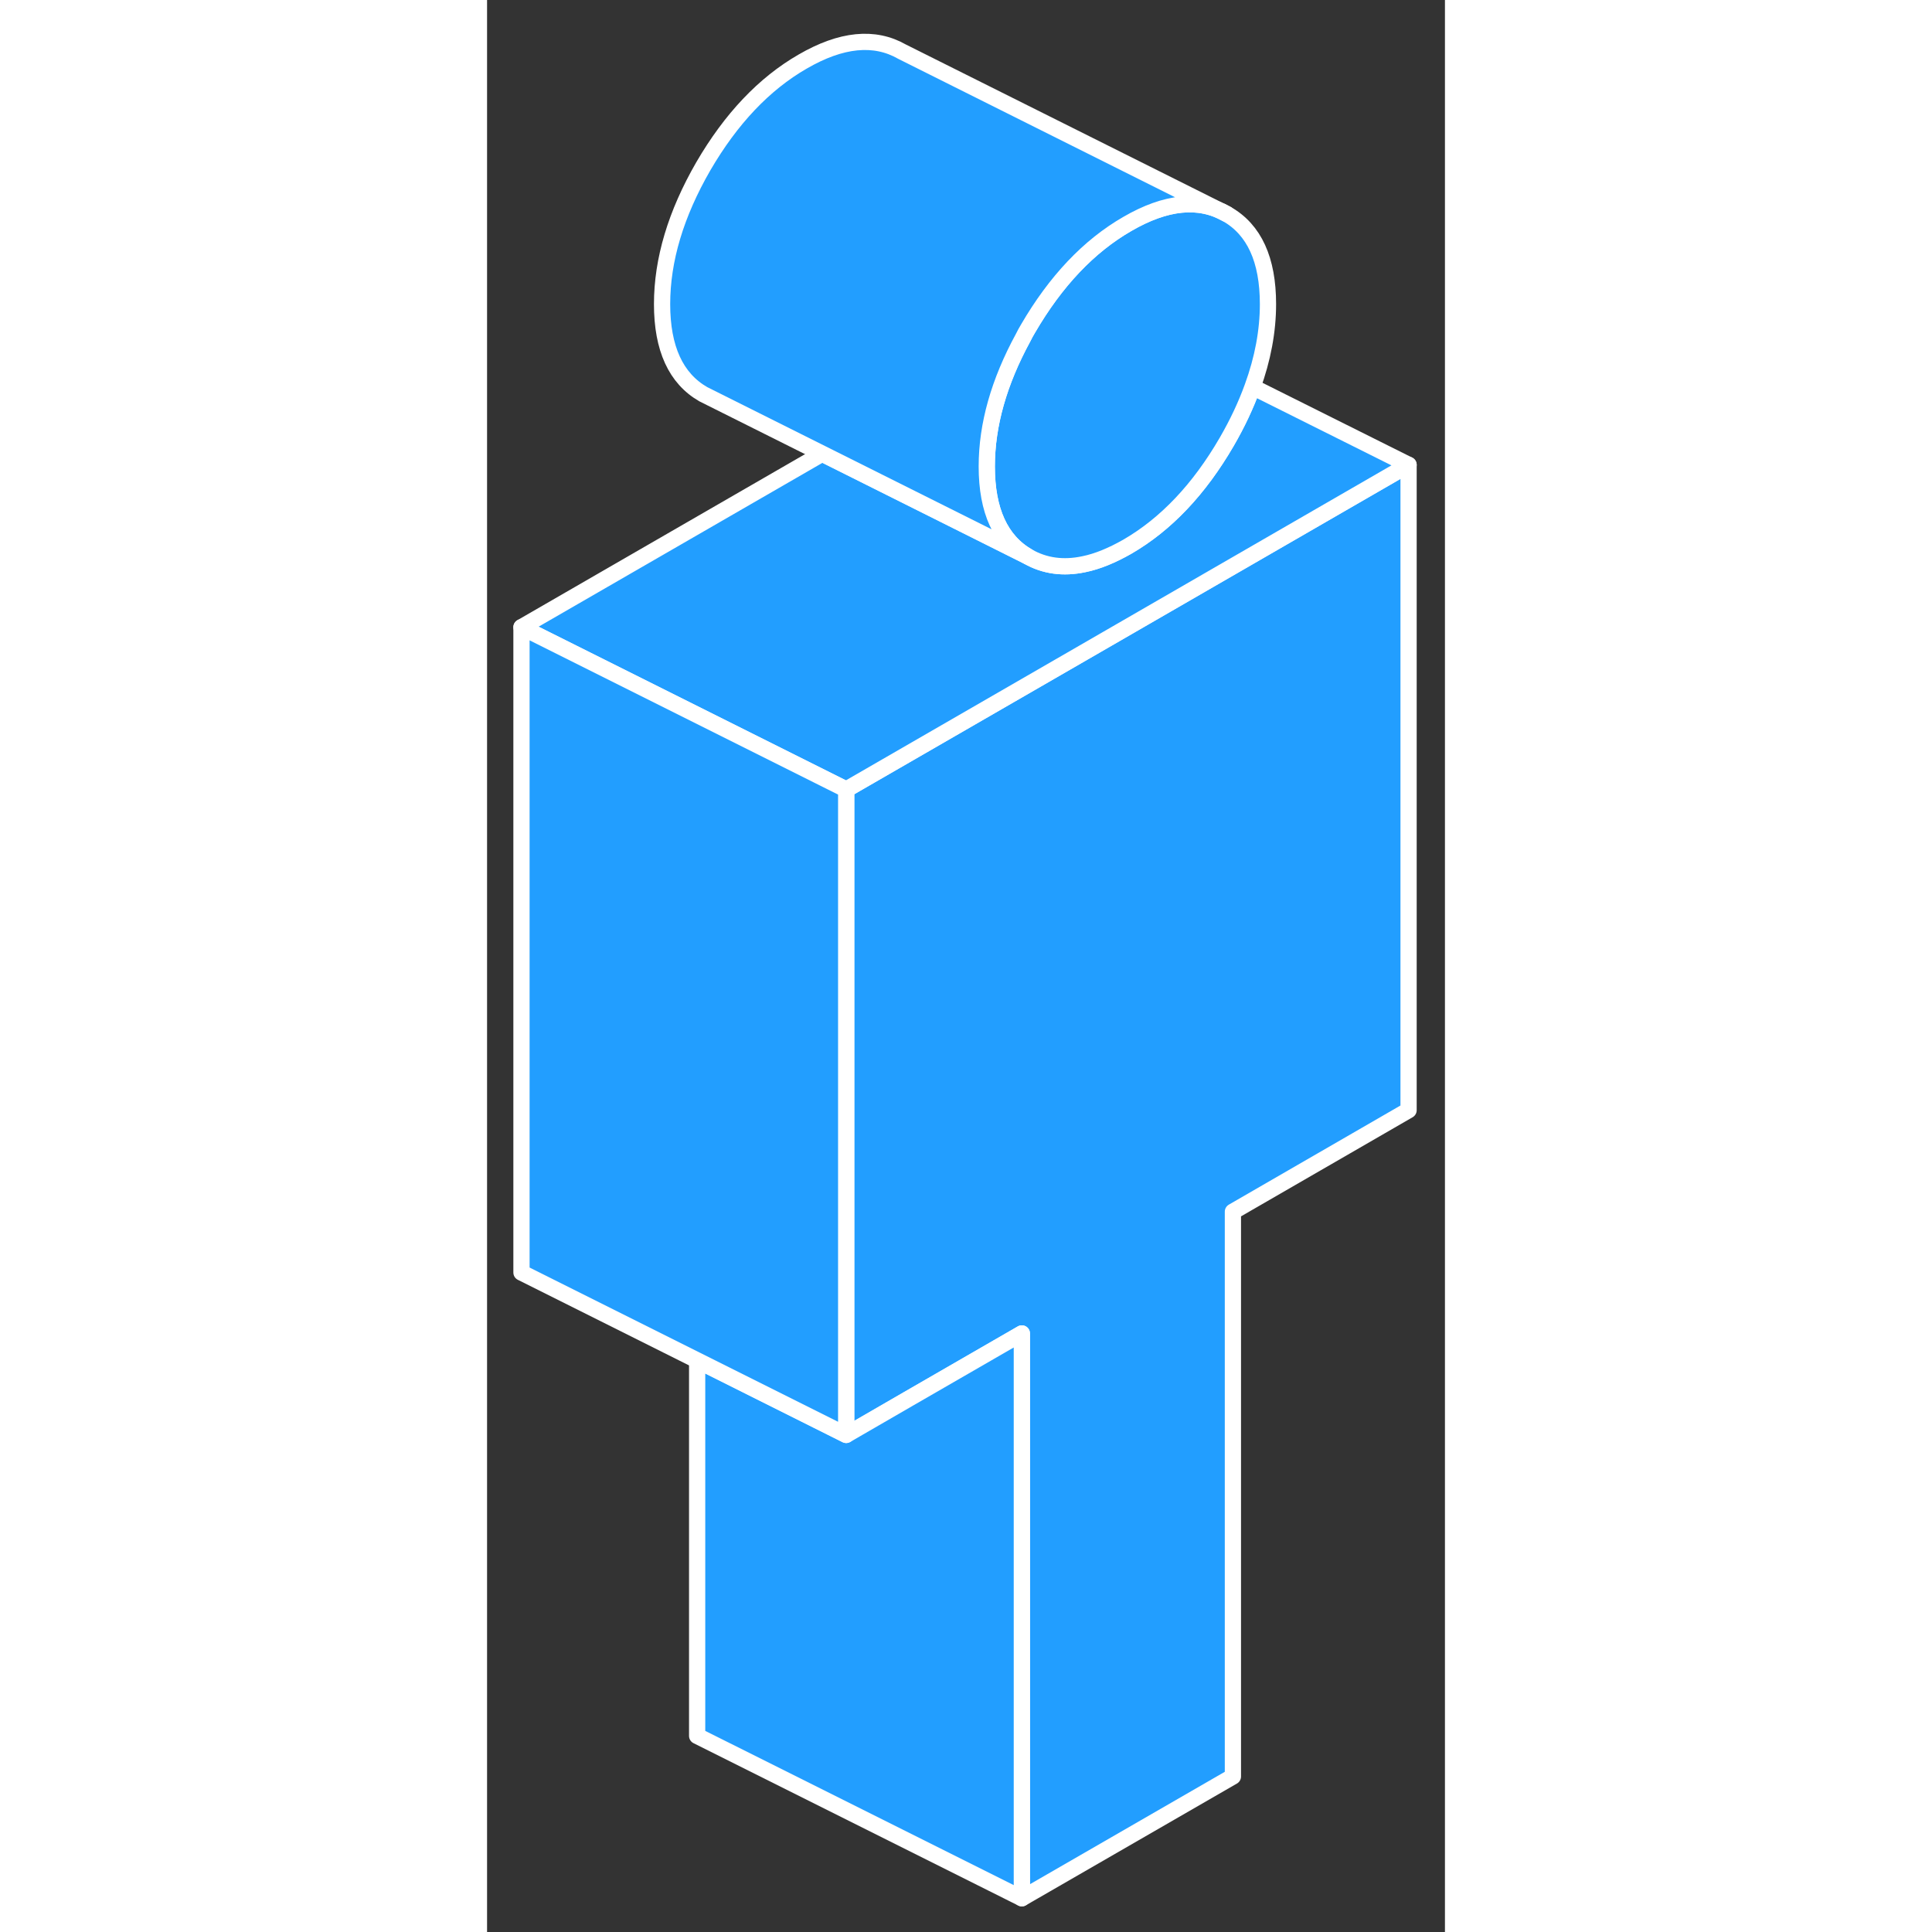 <svg width="48" height="48" viewBox="0 0 59 119" fill="#229EFF" xmlns="http://www.w3.org/2000/svg" stroke-width="1px" stroke-linecap="round" stroke-linejoin="round"><rect x="0" y="0" width="59" height="119" fill="#333333" stroke="none"/><path d="M56.76 28.632V68.382L45.94 74.632V109.422L32.94 116.922V82.132L25.94 86.172L22.12 88.382V48.632L36.76 40.182L56.76 28.632Z" stroke="white" stroke-linejoin="round"/><path d="M56.76 28.632L36.76 40.182L22.12 48.632L2.12 38.632L20.64 27.942L33.32 34.282C34.34 34.862 35.49 35.022 36.76 34.752C37.6 34.582 38.49 34.212 39.44 33.672C41.82 32.292 43.86 30.142 45.56 27.212C46.22 26.072 46.75 24.942 47.15 23.832L56.76 28.632Z" stroke="white" stroke-linejoin="round"/><path d="M32.94 82.132V116.922L12.94 106.922V83.792L22.119 88.382L25.939 86.172L32.94 82.132Z" stroke="white" stroke-linejoin="round"/><path d="M22.12 48.632V88.382L12.94 83.792L2.12 78.382V38.632L22.12 48.632Z" stroke="white" stroke-linejoin="round"/><path d="M48.1 18.732C48.1 20.392 47.78 22.102 47.15 23.832C46.75 24.942 46.22 26.072 45.56 27.212C43.86 30.142 41.82 32.292 39.44 33.672C38.49 34.212 37.6 34.582 36.76 34.752C35.49 35.022 34.34 34.862 33.32 34.282C31.63 33.312 30.78 31.462 30.78 28.732C30.78 26.162 31.53 23.532 33.02 20.792C33.11 20.612 33.21 20.422 33.32 20.242C35.02 17.322 37.06 15.162 39.44 13.792C41.82 12.412 43.86 12.212 45.56 13.182C47.25 14.142 48.1 15.992 48.1 18.732Z" stroke="white" stroke-linejoin="round"/><path d="M45.56 13.182C43.86 12.212 41.82 12.412 39.44 13.792C37.06 15.162 35.02 17.322 33.32 20.242C33.21 20.422 33.11 20.612 33.02 20.792C31.53 23.532 30.78 26.162 30.78 28.732C30.78 31.462 31.63 33.312 33.32 34.282L20.64 27.942L13.32 24.282C11.63 23.312 10.78 21.462 10.78 18.732C10.78 16.002 11.63 13.172 13.32 10.242C15.02 7.322 17.06 5.162 19.44 3.792C21.82 2.412 23.86 2.212 25.56 3.182L45.56 13.182Z" stroke="white" stroke-linejoin="round"/></svg>